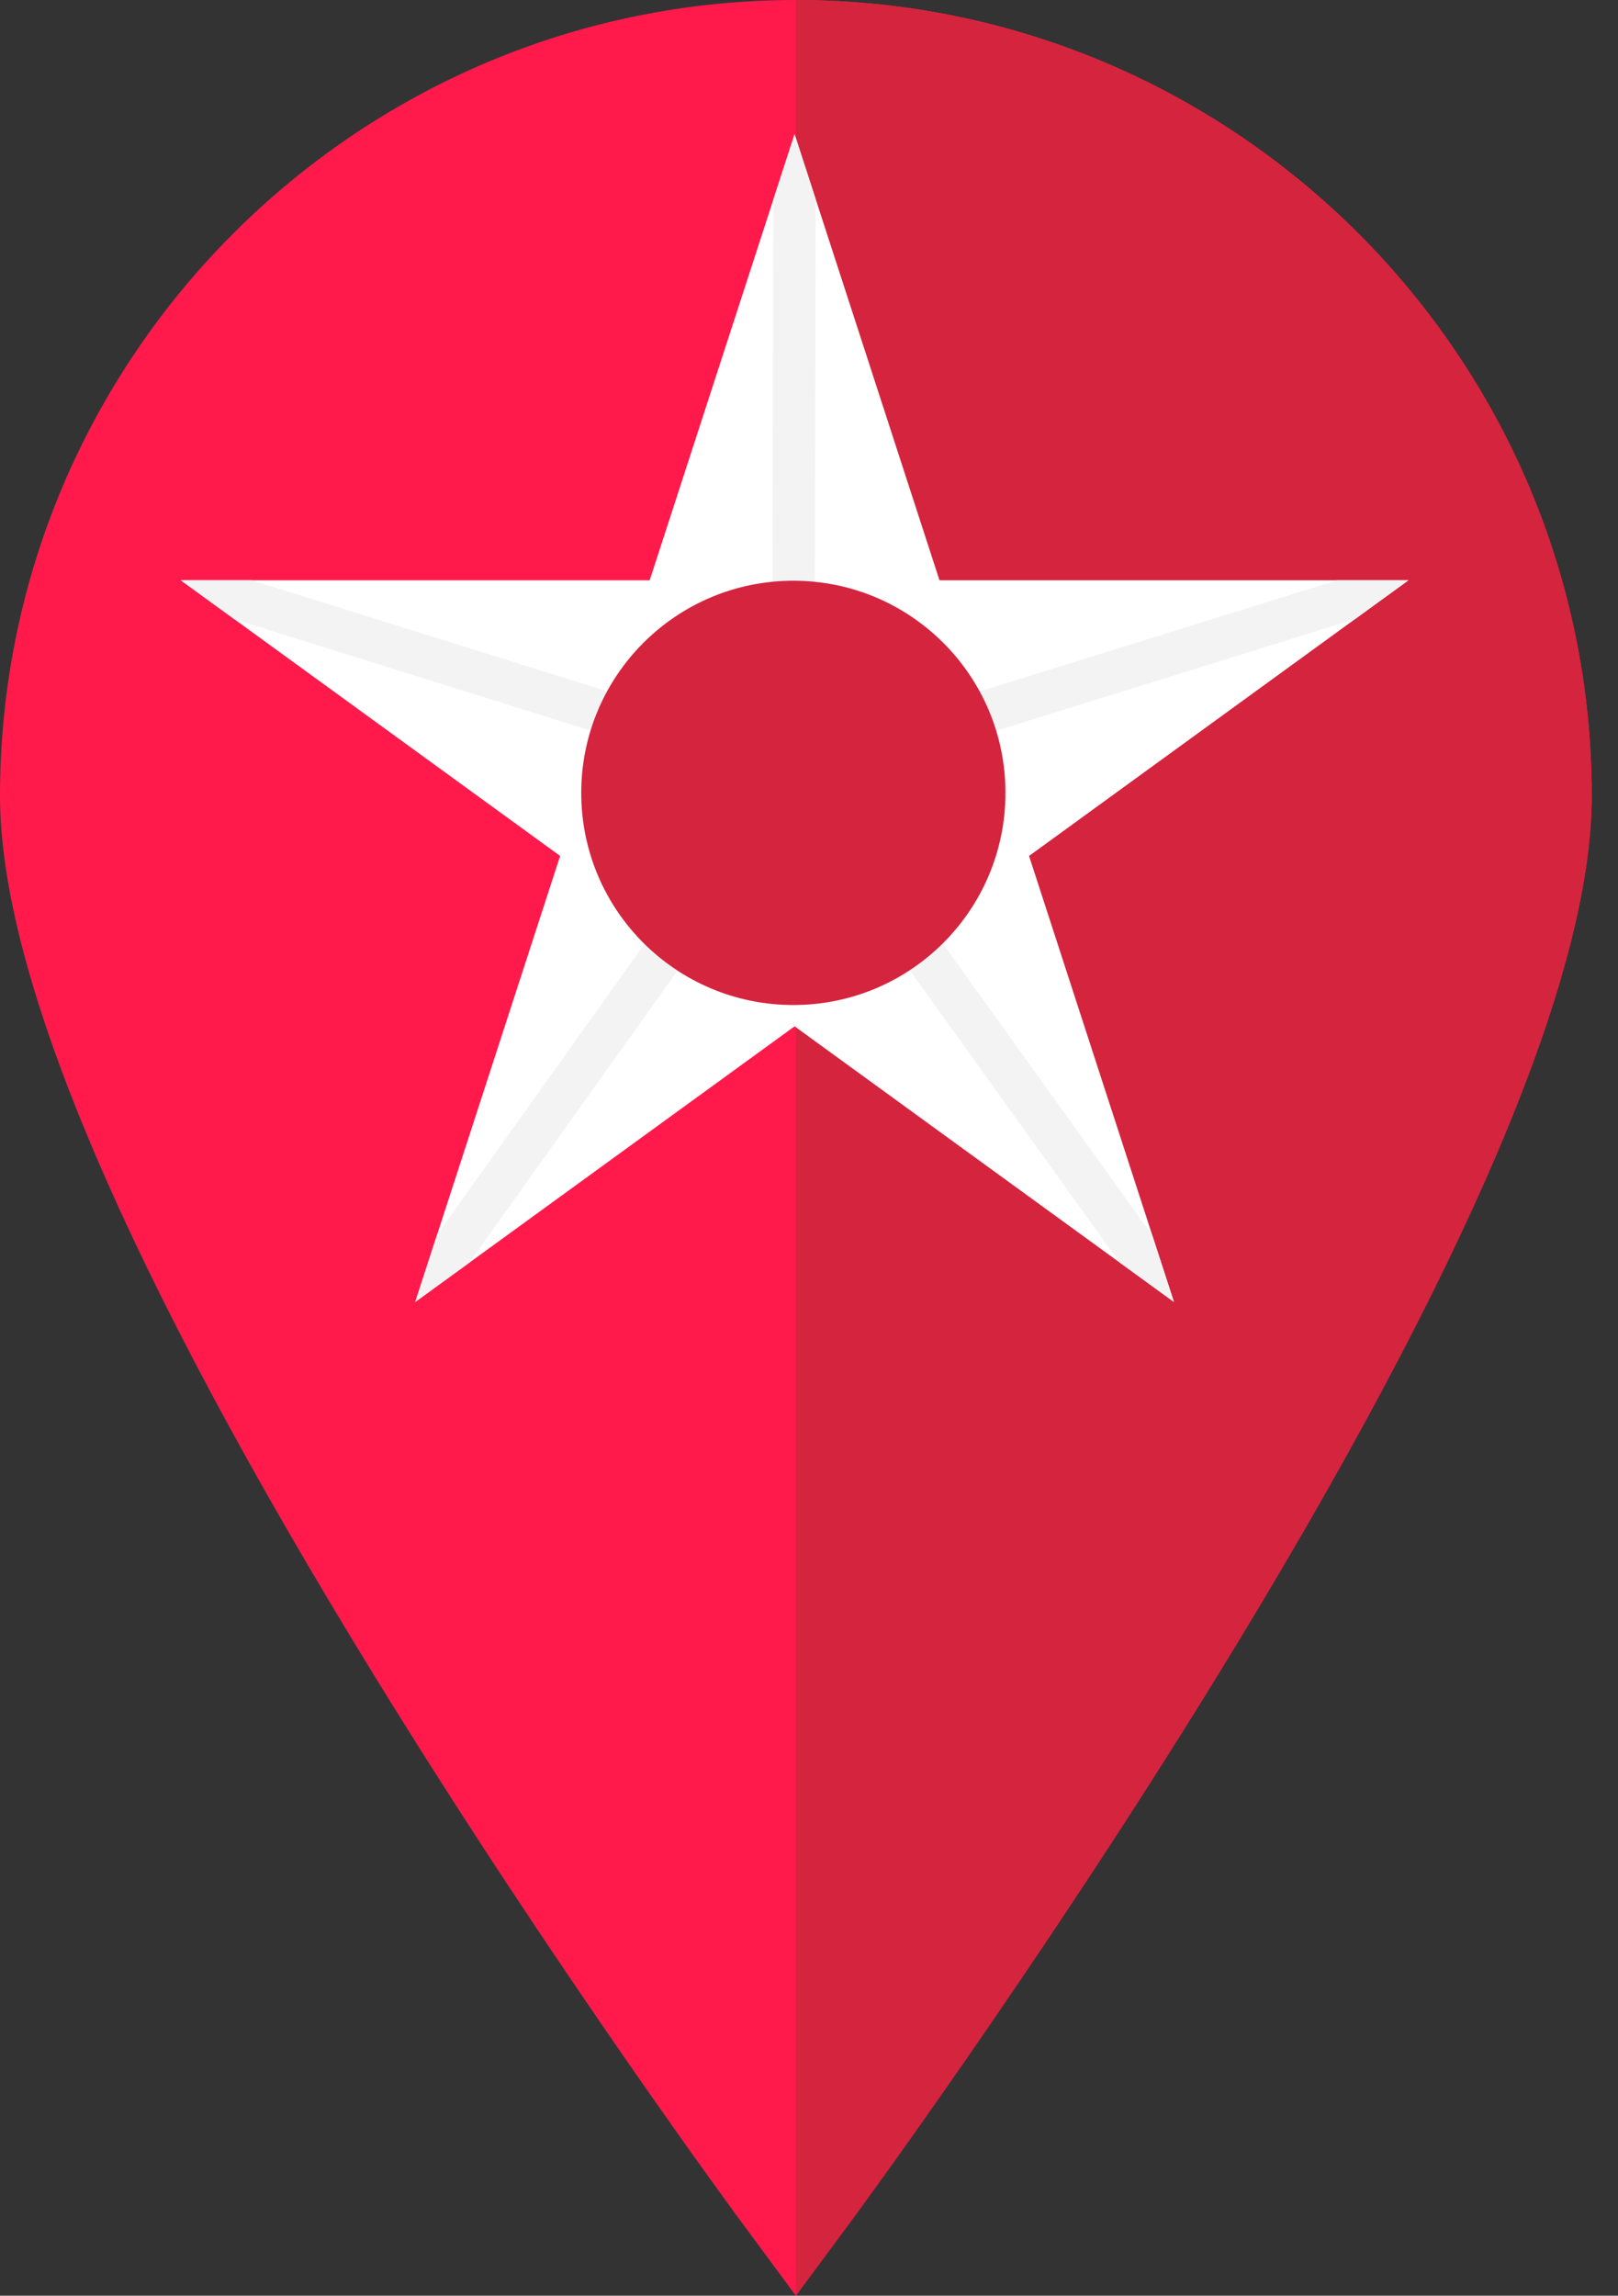 <svg width="43" height="61" viewBox="0 0 43 61" fill="none" xmlns="http://www.w3.org/2000/svg">
<rect x="0" y="0" width="43" height="61" fill="#333333" stroke="none"/>
<path d="M42.302 21.151C42.302 25.922 38.956 33.785 32.357 44.52C27.531 52.369 22.637 58.993 22.588 59.059L21.151 61L19.715 59.059C19.666 58.993 14.771 52.369 9.945 44.52C3.346 33.785 1.12232e-09 25.922 1.12232e-09 21.151C-0 9.489 9.488 0 21.151 0C32.814 0 42.302 9.489 42.302 21.151Z" fill="#FF1A4B"/>
<path d="M42.302 21.151C42.302 25.922 38.956 33.785 32.357 44.52C27.531 52.369 22.637 58.993 22.588 59.059L21.151 61V0C32.814 0 42.302 9.489 42.302 21.151Z" fill="#D5243E"/>
<path d="M21.117 3.566L24.968 15.419H37.431L27.348 22.744L31.199 34.596L21.117 27.271L11.035 34.596L14.886 22.744L4.804 15.419H17.266L21.117 3.566Z" fill="white"/>
<path d="M20.521 19.738L6.694 15.419L4.804 15.419L6.229 16.454L20.173 20.81L11.614 32.813L11.035 34.596L12.472 33.552L21.085 21.473L29.75 33.543L31.199 34.596L30.625 32.83L21.997 20.81L36.01 16.451L37.431 15.419L35.532 15.419L21.649 19.738L21.677 5.291L21.117 3.566L20.55 5.312L20.521 19.738Z" fill="#F3F3F3"/>
<path d="M21.084 26.705C24.197 26.705 26.721 24.181 26.721 21.068C26.721 17.955 24.197 15.431 21.084 15.431C17.971 15.431 15.447 17.955 15.447 21.068C15.447 24.181 17.971 26.705 21.084 26.705Z" fill="#D5243E"/>
</svg>
